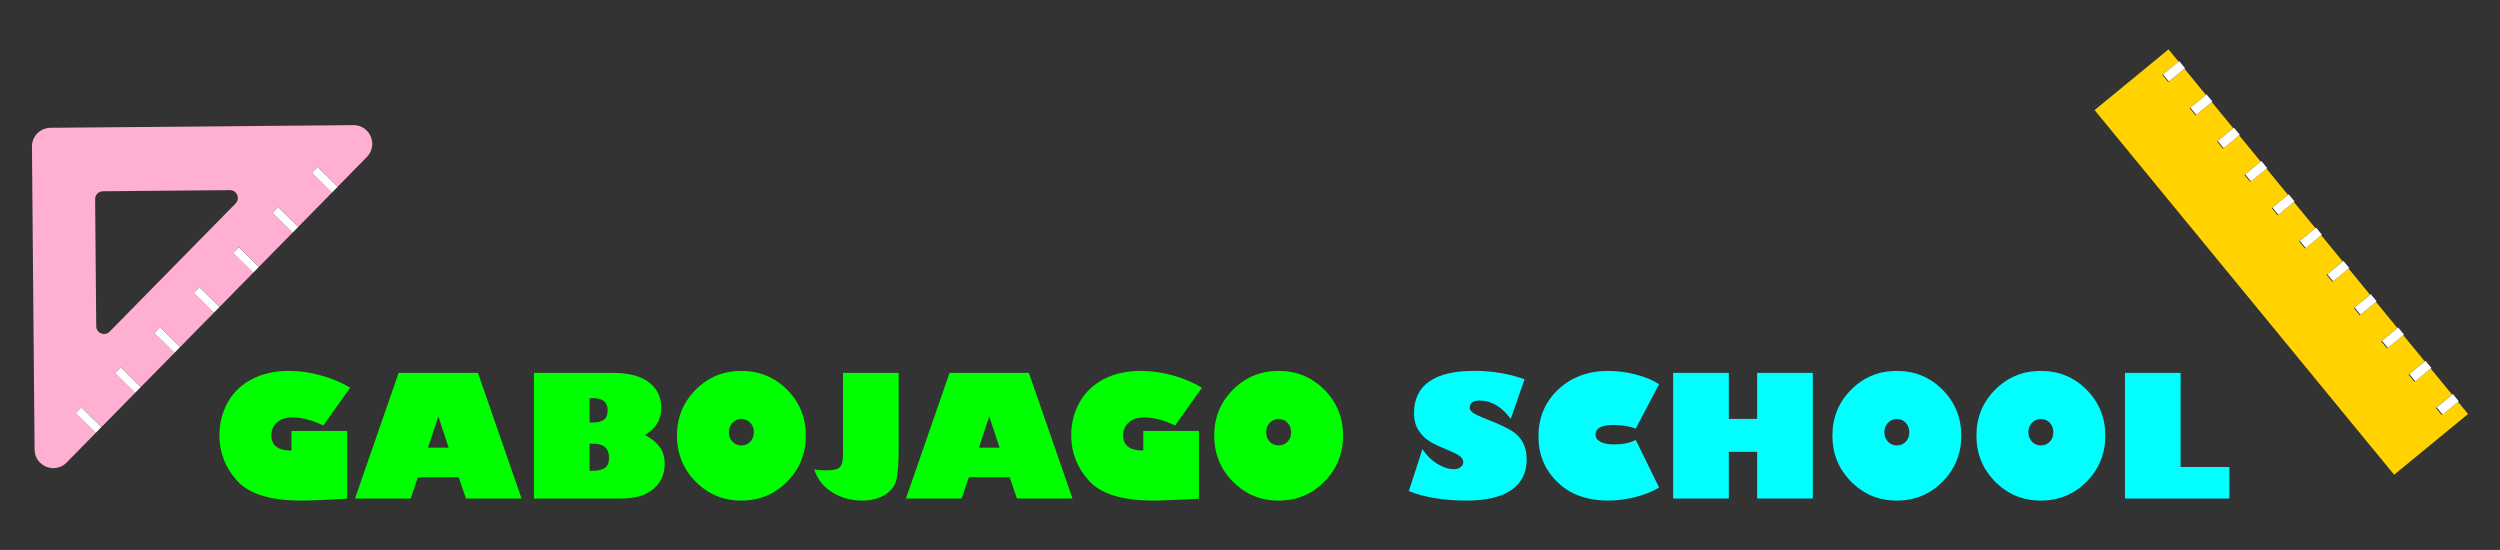 <?xml version="1.0" encoding="utf-8"?>
<!-- Generator: Adobe Illustrator 25.2.3, SVG Export Plug-In . SVG Version: 6.00 Build 0)  -->
<svg version="1.1" id="Layer_1" xmlns="http://www.w3.org/2000/svg" xmlns:xlink="http://www.w3.org/1999/xlink" x="0px" y="0px"
	 viewBox="0 0 1280 281.57" style="enable-background:new 0 0 1280 281.57;" xml:space="preserve">
<rect x="0" y="0" width="1280" height="281.57" fill="#333333" stroke="none"/>
<style type="text/css">
	.st0{fill:#FFB0D2;}
	.st1{fill:#FFFFFF;}
	.st2{fill:#FFD200;}
	.st3{fill:#00FF00;}
	.st4{fill:#00FFFF;}
</style>
<g>
	<g>
		<path class="st0" d="M159.74,88.43l2.88-2.93l10.27,10.09l14.95-15.22c5.98-6.09,1.62-16.37-6.92-16.3L25.86,65.43
			c-5.29,0.05-9.54,4.37-9.5,9.67l1.35,155.07c0.07,8.54,10.43,12.72,16.42,6.63l14.95-15.22l-10.27-10.09l2.88-2.93l10.27,10.09
			l17.28-17.58l-10.27-10.09l2.88-2.93l10.27,10.09l17.28-17.58l-10.27-10.09l2.88-2.93l10.27,10.09l17.28-17.58l-10.27-10.09
			l2.88-2.93l10.27,10.09l17.28-17.58l-10.27-10.09l2.88-2.93l10.27,10.09l17.28-17.58l-10.27-10.09l2.88-2.93l10.27,10.09
			l17.28-17.58L159.74,88.43z M56.15,169.78c-2.51,2.55-6.85,0.8-6.88-2.78l-0.57-65.03c-0.02-2.22,1.76-4.03,3.98-4.05l65.03-0.57
			c3.58-0.03,5.41,4.28,2.9,6.84L56.15,169.78z"/>
		
			<rect x="164.27" y="84.81" transform="matrix(0.701 -0.713 0.713 0.701 -15.883 146.142)" class="st1" width="4.11" height="14.4"/>
		
			<rect x="144.11" y="105.32" transform="matrix(0.701 -0.713 0.713 0.701 -36.539 137.9)" class="st1" width="4.11" height="14.4"/>
		
			<rect x="123.95" y="125.83" transform="matrix(0.701 -0.713 0.713 0.701 -57.195 129.658)" class="st1" width="4.11" height="14.4"/>
		
			<rect x="103.8" y="146.34" transform="matrix(0.701 -0.713 0.713 0.701 -77.851 121.416)" class="st1" width="4.11" height="14.4"/>
		
			<rect x="83.64" y="166.85" transform="matrix(0.701 -0.713 0.713 0.701 -98.507 113.174)" class="st1" width="4.11" height="14.4"/>
		
			<rect x="63.49" y="187.36" transform="matrix(0.701 -0.713 0.713 0.701 -119.163 104.932)" class="st1" width="4.11" height="14.4"/>
		
			<rect x="43.33" y="207.87" transform="matrix(0.701 -0.713 0.713 0.701 -139.819 96.691)" class="st1" width="4.11" height="14.4"/>
	</g>
	<g>
		<polygon class="st2" points="1110.16,42.02 1107.16,38.37 1115.45,31.57 1110.28,25.28 1072.43,56.36 1225.79,243.06 
			1263.64,211.98 1258.47,205.69 1250.19,212.49 1247.19,208.84 1255.48,202.04 1244.47,188.64 1236.18,195.44 1233.19,191.8 
			1241.47,184.99 1230.46,171.59 1222.18,178.4 1219.19,174.75 1227.47,167.95 1216.46,154.54 1208.18,161.35 1205.18,157.7 
			1213.47,150.9 1202.46,137.5 1194.18,144.3 1191.18,140.66 1199.46,133.85 1188.46,120.45 1180.17,127.25 1177.18,123.61 
			1185.46,116.8 1174.45,103.4 1166.17,110.21 1163.17,106.56 1171.46,99.76 1160.45,86.36 1152.17,93.16 1149.17,89.51 
			1157.45,82.71 1146.45,69.31 1138.16,76.11 1135.17,72.47 1143.45,65.66 1132.44,52.26 1124.16,59.07 1121.16,55.42 
			1129.45,48.62 1118.44,35.21 		"/>
		
			<rect x="1107.44" y="34.43" transform="matrix(0.773 -0.635 0.635 0.773 229.558 714.704)" class="st1" width="10.72" height="4.72"/>
		
			<rect x="1121.44" y="51.48" transform="matrix(0.773 -0.635 0.635 0.773 221.92 727.466)" class="st1" width="10.72" height="4.72"/>
		
			<rect x="1135.45" y="68.53" transform="matrix(0.773 -0.635 0.635 0.773 214.282 740.229)" class="st1" width="10.72" height="4.72"/>
		
			<rect x="1149.45" y="85.58" transform="matrix(0.773 -0.635 0.635 0.773 206.644 752.992)" class="st1" width="10.72" height="4.72"/>
		
			<rect x="1163.45" y="102.62" transform="matrix(0.773 -0.635 0.635 0.773 199.006 765.755)" class="st1" width="10.72" height="4.72"/>
		
			<rect x="1177.46" y="119.67" transform="matrix(0.773 -0.635 0.635 0.773 191.368 778.517)" class="st1" width="10.72" height="4.72"/>
		
			<rect x="1191.46" y="136.72" transform="matrix(0.773 -0.635 0.635 0.773 183.73 791.28)" class="st1" width="10.72" height="4.72"/>
		
			<rect x="1205.46" y="153.76" transform="matrix(0.773 -0.635 0.635 0.773 176.091 804.041)" class="st1" width="10.72" height="4.72"/>
		
			<rect x="1219.47" y="170.81" transform="matrix(0.773 -0.635 0.635 0.773 168.454 816.806)" class="st1" width="10.72" height="4.72"/>
		
			<rect x="1233.47" y="187.86" transform="matrix(0.773 -0.635 0.635 0.773 160.816 829.568)" class="st1" width="10.72" height="4.72"/>
		
			<rect x="1247.47" y="204.91" transform="matrix(0.773 -0.635 0.635 0.773 153.178 842.331)" class="st1" width="10.72" height="4.72"/>
	</g>
	<g>
		<path class="st3" d="M179.28,198.5l-13.74,19.35c-5.73-2.75-11.03-4.13-15.89-4.13c-3.23,0-5.82,0.84-7.78,2.51
			c-1.95,1.67-2.93,3.89-2.93,6.64c0,5.23,3.43,7.84,10.29,7.84v-10.08h28.5v34.7c-11.52,0.65-19.32,0.97-23.4,0.97
			c-15.74,0-26.67-3.34-32.8-10.03c-6.13-6.69-9.19-14.49-9.19-23.4c0-6.13,1.43-11.75,4.28-16.86c2.85-5.12,6.97-9.08,12.35-11.89
			c5.38-2.81,11.75-4.22,19.12-4.22c5.17,0,10.52,0.75,16.06,2.26C169.68,193.66,174.72,195.77,179.28,198.5z"/>
		<path class="st3" d="M210.26,255.24h-28.5l22.34-64.33h40.6l22.34,64.33h-28.46l-3.71-10.88h-20.91L210.26,255.24z M219.16,229.19
			h10.54l-5.27-15.98L219.16,229.19z"/>
		<path class="st3" d="M273.37,190.91h40.26c8.23,0,14.45,1.61,18.65,4.83c4.2,3.22,6.3,7.6,6.3,13.13c0,6.04-2.8,10.65-8.39,13.83
			c3.32,1.74,5.83,3.77,7.55,6.09c1.71,2.32,2.57,5.21,2.57,8.66c0,5.4-1.93,9.71-5.8,12.94c-3.86,3.23-9.28,4.85-16.25,4.85h-44.9
			V190.91z M301.87,203.85v12.52h0.72c3.09,0,5.28-0.47,6.58-1.41c1.29-0.94,1.94-2.56,1.94-4.87c0-4.16-2.5-6.24-7.5-6.24H301.87z
			 M301.87,227.17v13.91h0.89c3.26,0,5.59-0.5,6.98-1.5c1.39-1,2.09-2.72,2.09-5.16c0-4.83-2.66-7.25-7.97-7.25H301.87z"/>
		<path class="st3" d="M379.57,256.3c-9.19,0-16.98-3.23-23.38-9.68c-6.39-6.45-9.59-14.31-9.59-23.59c0-9.25,3.2-17.08,9.59-23.5
			c6.39-6.42,14.19-9.63,23.38-9.63c9.22,0,17.02,3.21,23.42,9.63c6.39,6.42,9.59,14.26,9.59,23.5c0,9.27-3.2,17.14-9.59,23.59
			C396.59,253.07,388.78,256.3,379.57,256.3z M379.57,214.56c-1.83,0-3.35,0.64-4.55,1.92c-1.21,1.28-1.81,2.89-1.81,4.83
			c0,1.94,0.6,3.55,1.81,4.83c1.21,1.28,2.73,1.92,4.55,1.92c1.85,0,3.39-0.64,4.6-1.92c1.21-1.28,1.81-2.89,1.81-4.83
			c0-1.94-0.6-3.55-1.81-4.83C382.95,215.2,381.42,214.56,379.57,214.56z"/>
		<path class="st3" d="M431.63,190.91h28.5v38.15c0,8.26-0.44,13.93-1.31,17.01s-2.87,5.55-6.01,7.42c-3.13,1.87-6.91,2.8-11.32,2.8
			c-5.85,0-11.02-1.43-15.54-4.3c-4.51-2.87-7.54-6.76-9.08-11.68c1.57,0.34,3.63,0.51,6.15,0.51c3.65,0,6-0.56,7.04-1.67
			c1.04-1.11,1.56-3.35,1.56-6.72V190.91z"/>
		<path class="st3" d="M492.34,255.24h-28.5l22.34-64.33h40.6l22.34,64.33h-28.46l-3.71-10.88h-20.91L492.34,255.24z M501.23,229.19
			h10.54l-5.27-15.98L501.23,229.19z"/>
		<path class="st3" d="M615.4,198.5l-13.74,19.35c-5.73-2.75-11.03-4.13-15.89-4.13c-3.23,0-5.82,0.84-7.78,2.51
			c-1.95,1.67-2.93,3.89-2.93,6.64c0,5.23,3.43,7.84,10.29,7.84v-10.08h28.5v34.7c-11.52,0.65-19.32,0.97-23.4,0.97
			c-15.74,0-26.67-3.34-32.8-10.03c-6.13-6.69-9.19-14.49-9.19-23.4c0-6.13,1.43-11.75,4.28-16.86s6.97-9.08,12.35-11.89
			c5.38-2.81,11.75-4.22,19.12-4.22c5.17,0,10.53,0.75,16.06,2.26C605.8,193.66,610.84,195.77,615.4,198.5z"/>
		<path class="st3" d="M654.64,256.3c-9.19,0-16.98-3.23-23.38-9.68c-6.39-6.45-9.59-14.31-9.59-23.59c0-9.25,3.2-17.08,9.59-23.5
			c6.39-6.42,14.19-9.63,23.38-9.63c9.22,0,17.02,3.21,23.42,9.63c6.39,6.42,9.59,14.26,9.59,23.5c0,9.27-3.2,17.14-9.59,23.59
			C671.67,253.07,663.86,256.3,654.64,256.3z M654.64,214.56c-1.83,0-3.34,0.64-4.55,1.92s-1.81,2.89-1.81,4.83
			c0,1.94,0.6,3.55,1.81,4.83s2.73,1.92,4.55,1.92c1.85,0,3.39-0.64,4.6-1.92s1.81-2.89,1.81-4.83c0-1.94-0.6-3.55-1.81-4.83
			S656.5,214.56,654.64,214.56z"/>
		<path class="st4" d="M780.57,194.2l-7.08,20.28c-4.64-6.27-9.96-9.4-15.98-9.4c-3.34,0-5.02,1.26-5.02,3.79
			c0,0.79,0.53,1.59,1.58,2.4c1.05,0.82,3.82,2.09,8.28,3.84c4.92,1.94,8.71,3.7,11.36,5.29s4.64,3.62,5.97,6.09
			c1.32,2.47,1.98,5.35,1.98,8.64c0,6.89-2.61,12.13-7.84,15.75s-12.91,5.42-23.06,5.42c-11.38,0-21.19-1.62-29.43-4.85l6.96-21.5
			c2.02,3.15,4.53,5.65,7.53,7.5c2.99,1.85,5.87,2.78,8.62,2.78c1.35,0,2.48-0.35,3.39-1.05c0.91-0.7,1.37-1.56,1.37-2.57
			c0-0.96-0.44-1.87-1.33-2.74c-0.89-0.87-3.23-2.08-7.02-3.63c-3.43-1.38-6.27-2.72-8.52-4.03c-2.25-1.31-4.2-3.17-5.86-5.59
			c-1.66-2.42-2.49-5.47-2.49-9.15c0-7.14,2.6-12.52,7.8-16.15c5.2-3.63,12.87-5.44,23.02-5.44
			C764.09,189.9,772.67,191.33,780.57,194.2z"/>
		<path class="st4" d="M849.45,196.69l-11.93,22.72c-3.48-1.21-7.34-1.81-11.55-1.81c-6.04,0-9.06,1.64-9.06,4.93
			c0,1.57,0.84,2.8,2.53,3.69c1.69,0.89,4.09,1.33,7.21,1.33c4.22,0,7.84-0.76,10.88-2.28l11.93,24.37
			c-3.37,2.02-7.45,3.64-12.23,4.85c-4.78,1.21-9.34,1.81-13.7,1.81c-10.93,0-19.64-3.15-26.12-9.46s-9.72-14.07-9.72-23.29
			c0-9.75,3.37-17.8,10.12-24.14c6.75-6.34,15.32-9.51,25.72-9.51c4.5,0,9.14,0.61,13.93,1.83
			C842.25,192.95,846.25,194.61,849.45,196.69z"/>
		<path class="st4" d="M885.16,255.24h-28.5v-64.33h28.5v23.57h14.5v-23.57h28.5v64.33h-28.5v-23.9h-14.5V255.24z"/>
		<path class="st4" d="M971.16,256.3c-9.19,0-16.98-3.23-23.38-9.68c-6.39-6.45-9.59-14.31-9.59-23.59c0-9.25,3.2-17.08,9.59-23.5
			c6.39-6.42,14.19-9.63,23.38-9.63c9.22,0,17.02,3.21,23.42,9.63c6.39,6.42,9.59,14.26,9.59,23.5c0,9.27-3.2,17.14-9.59,23.59
			C988.19,253.07,980.38,256.3,971.16,256.3z M971.16,214.56c-1.83,0-3.34,0.64-4.55,1.92c-1.21,1.28-1.81,2.89-1.81,4.83
			c0,1.94,0.6,3.55,1.81,4.83c1.21,1.28,2.73,1.92,4.55,1.92c1.85,0,3.39-0.64,4.6-1.92c1.21-1.28,1.81-2.89,1.81-4.83
			c0-1.94-0.6-3.55-1.81-4.83C974.55,215.2,973.02,214.56,971.16,214.56z"/>
		<path class="st4" d="M1044.9,256.3c-9.19,0-16.98-3.23-23.38-9.68c-6.39-6.45-9.59-14.31-9.59-23.59c0-9.25,3.2-17.08,9.59-23.5
			c6.39-6.42,14.19-9.63,23.38-9.63c9.22,0,17.02,3.21,23.42,9.63c6.39,6.42,9.59,14.26,9.59,23.5c0,9.27-3.2,17.14-9.59,23.59
			C1061.92,253.07,1054.12,256.3,1044.9,256.3z M1044.9,214.56c-1.83,0-3.34,0.64-4.55,1.92s-1.81,2.89-1.81,4.83
			c0,1.94,0.6,3.55,1.81,4.83s2.73,1.92,4.55,1.92c1.85,0,3.39-0.64,4.6-1.92s1.81-2.89,1.81-4.83c0-1.94-0.6-3.55-1.81-4.83
			S1046.75,214.56,1044.9,214.56z"/>
		<path class="st4" d="M1087.98,255.24v-64.33h28.5v48.19h24.96v16.15H1087.98z"/>
	</g>
</g>
</svg>
